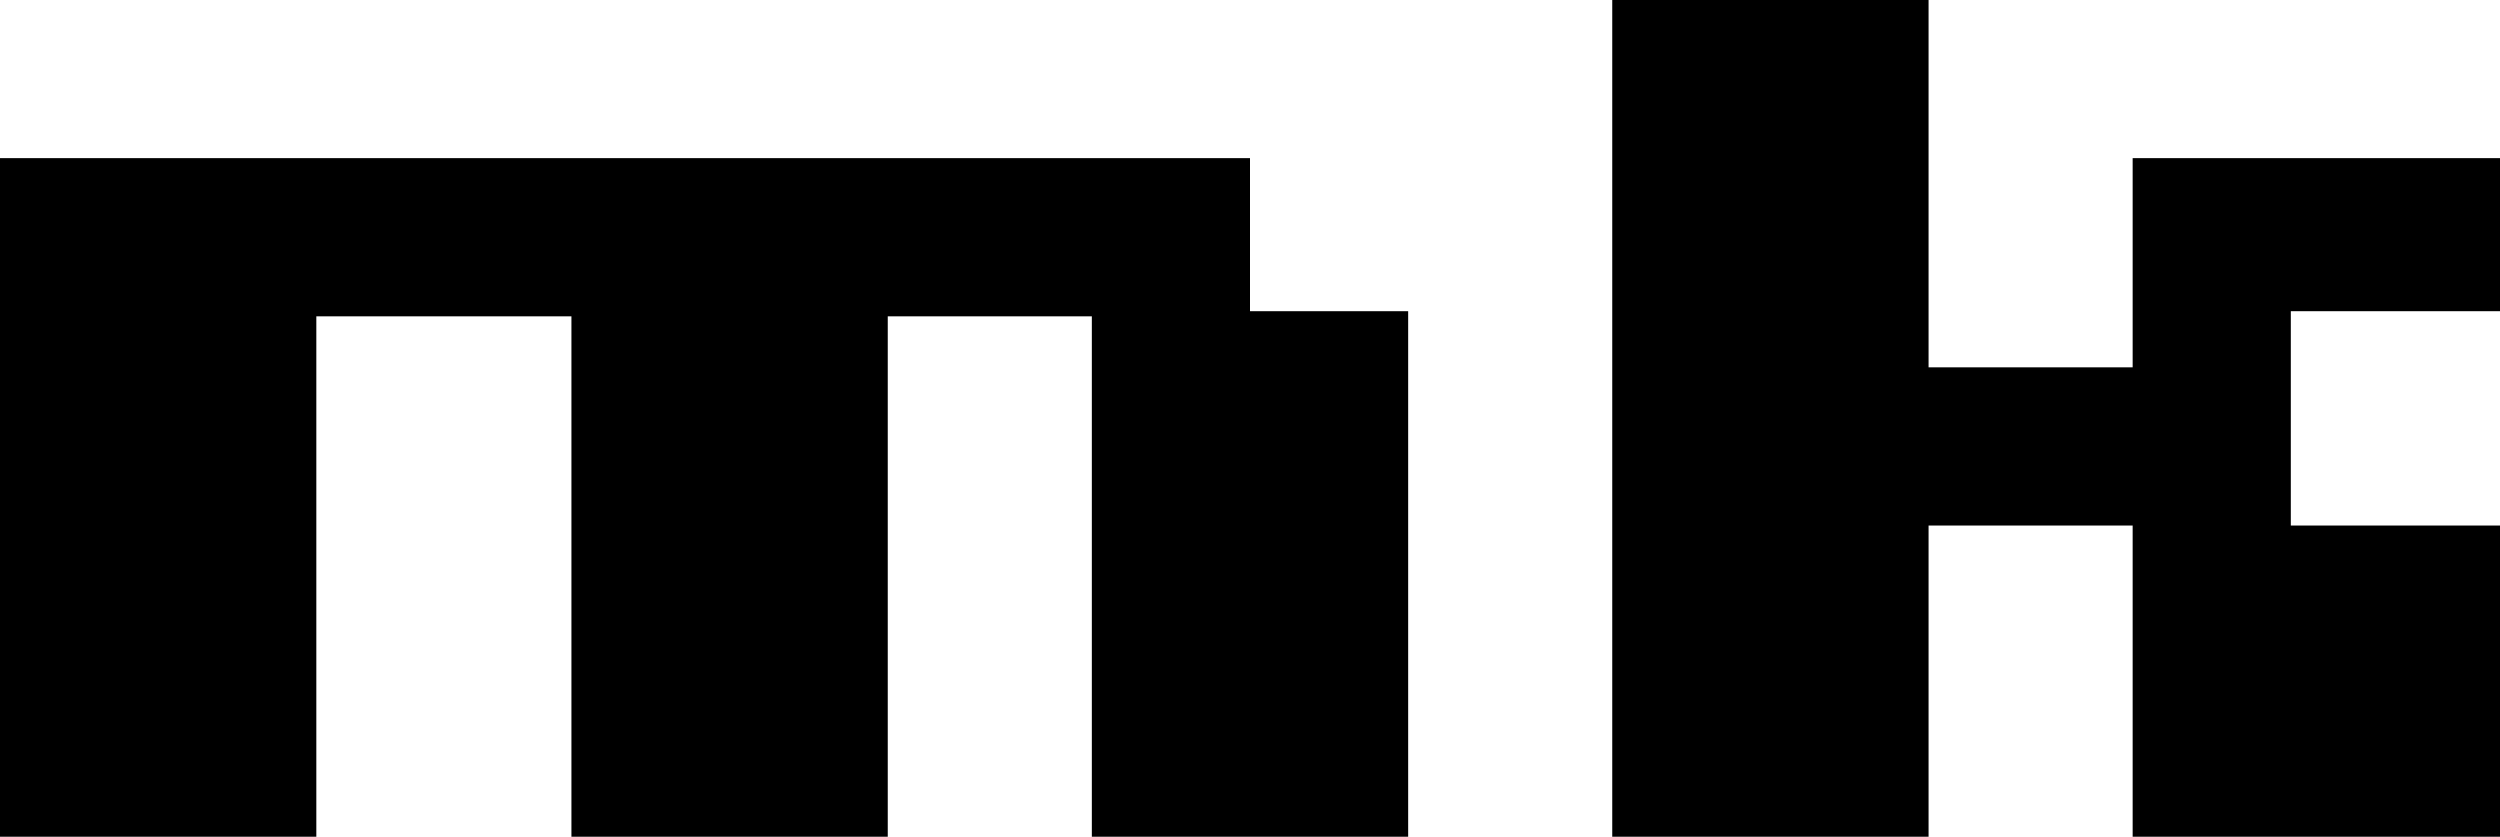 <?xml version="1.0" encoding="utf-8"?>
<!-- Generator: Adobe Illustrator 18.0.0, SVG Export Plug-In . SVG Version: 6.00 Build 0)  -->
<!DOCTYPE svg PUBLIC "-//W3C//DTD SVG 1.1//EN" "http://www.w3.org/Graphics/SVG/1.1/DTD/svg11.dtd">
<svg version="1.1" id="Layer_1" xmlns="http://www.w3.org/2000/svg" xmlns:xlink="http://www.w3.org/1999/xlink" x="0px" y="0px"
	 viewBox="0 0 490 164" enable-background="new 0 0 490 164" xml:space="preserve">
<g>
	<polygon points="245,31 62,31 62,31 0,31 0,164 62,164 62,62 112,62 112,164 174,164 174,62 214,62 214,164 276,164 276,61 245,61 
			"/>
	<polygon points="490,61 490,31 418,31 418,42.7 418,72 378,72 378,0 316,0 316,164 378,164 378,103 418,103 418,149.8 418,164 
		490,164 490,103 449,103 449,61 	"/>
</g>
</svg>
